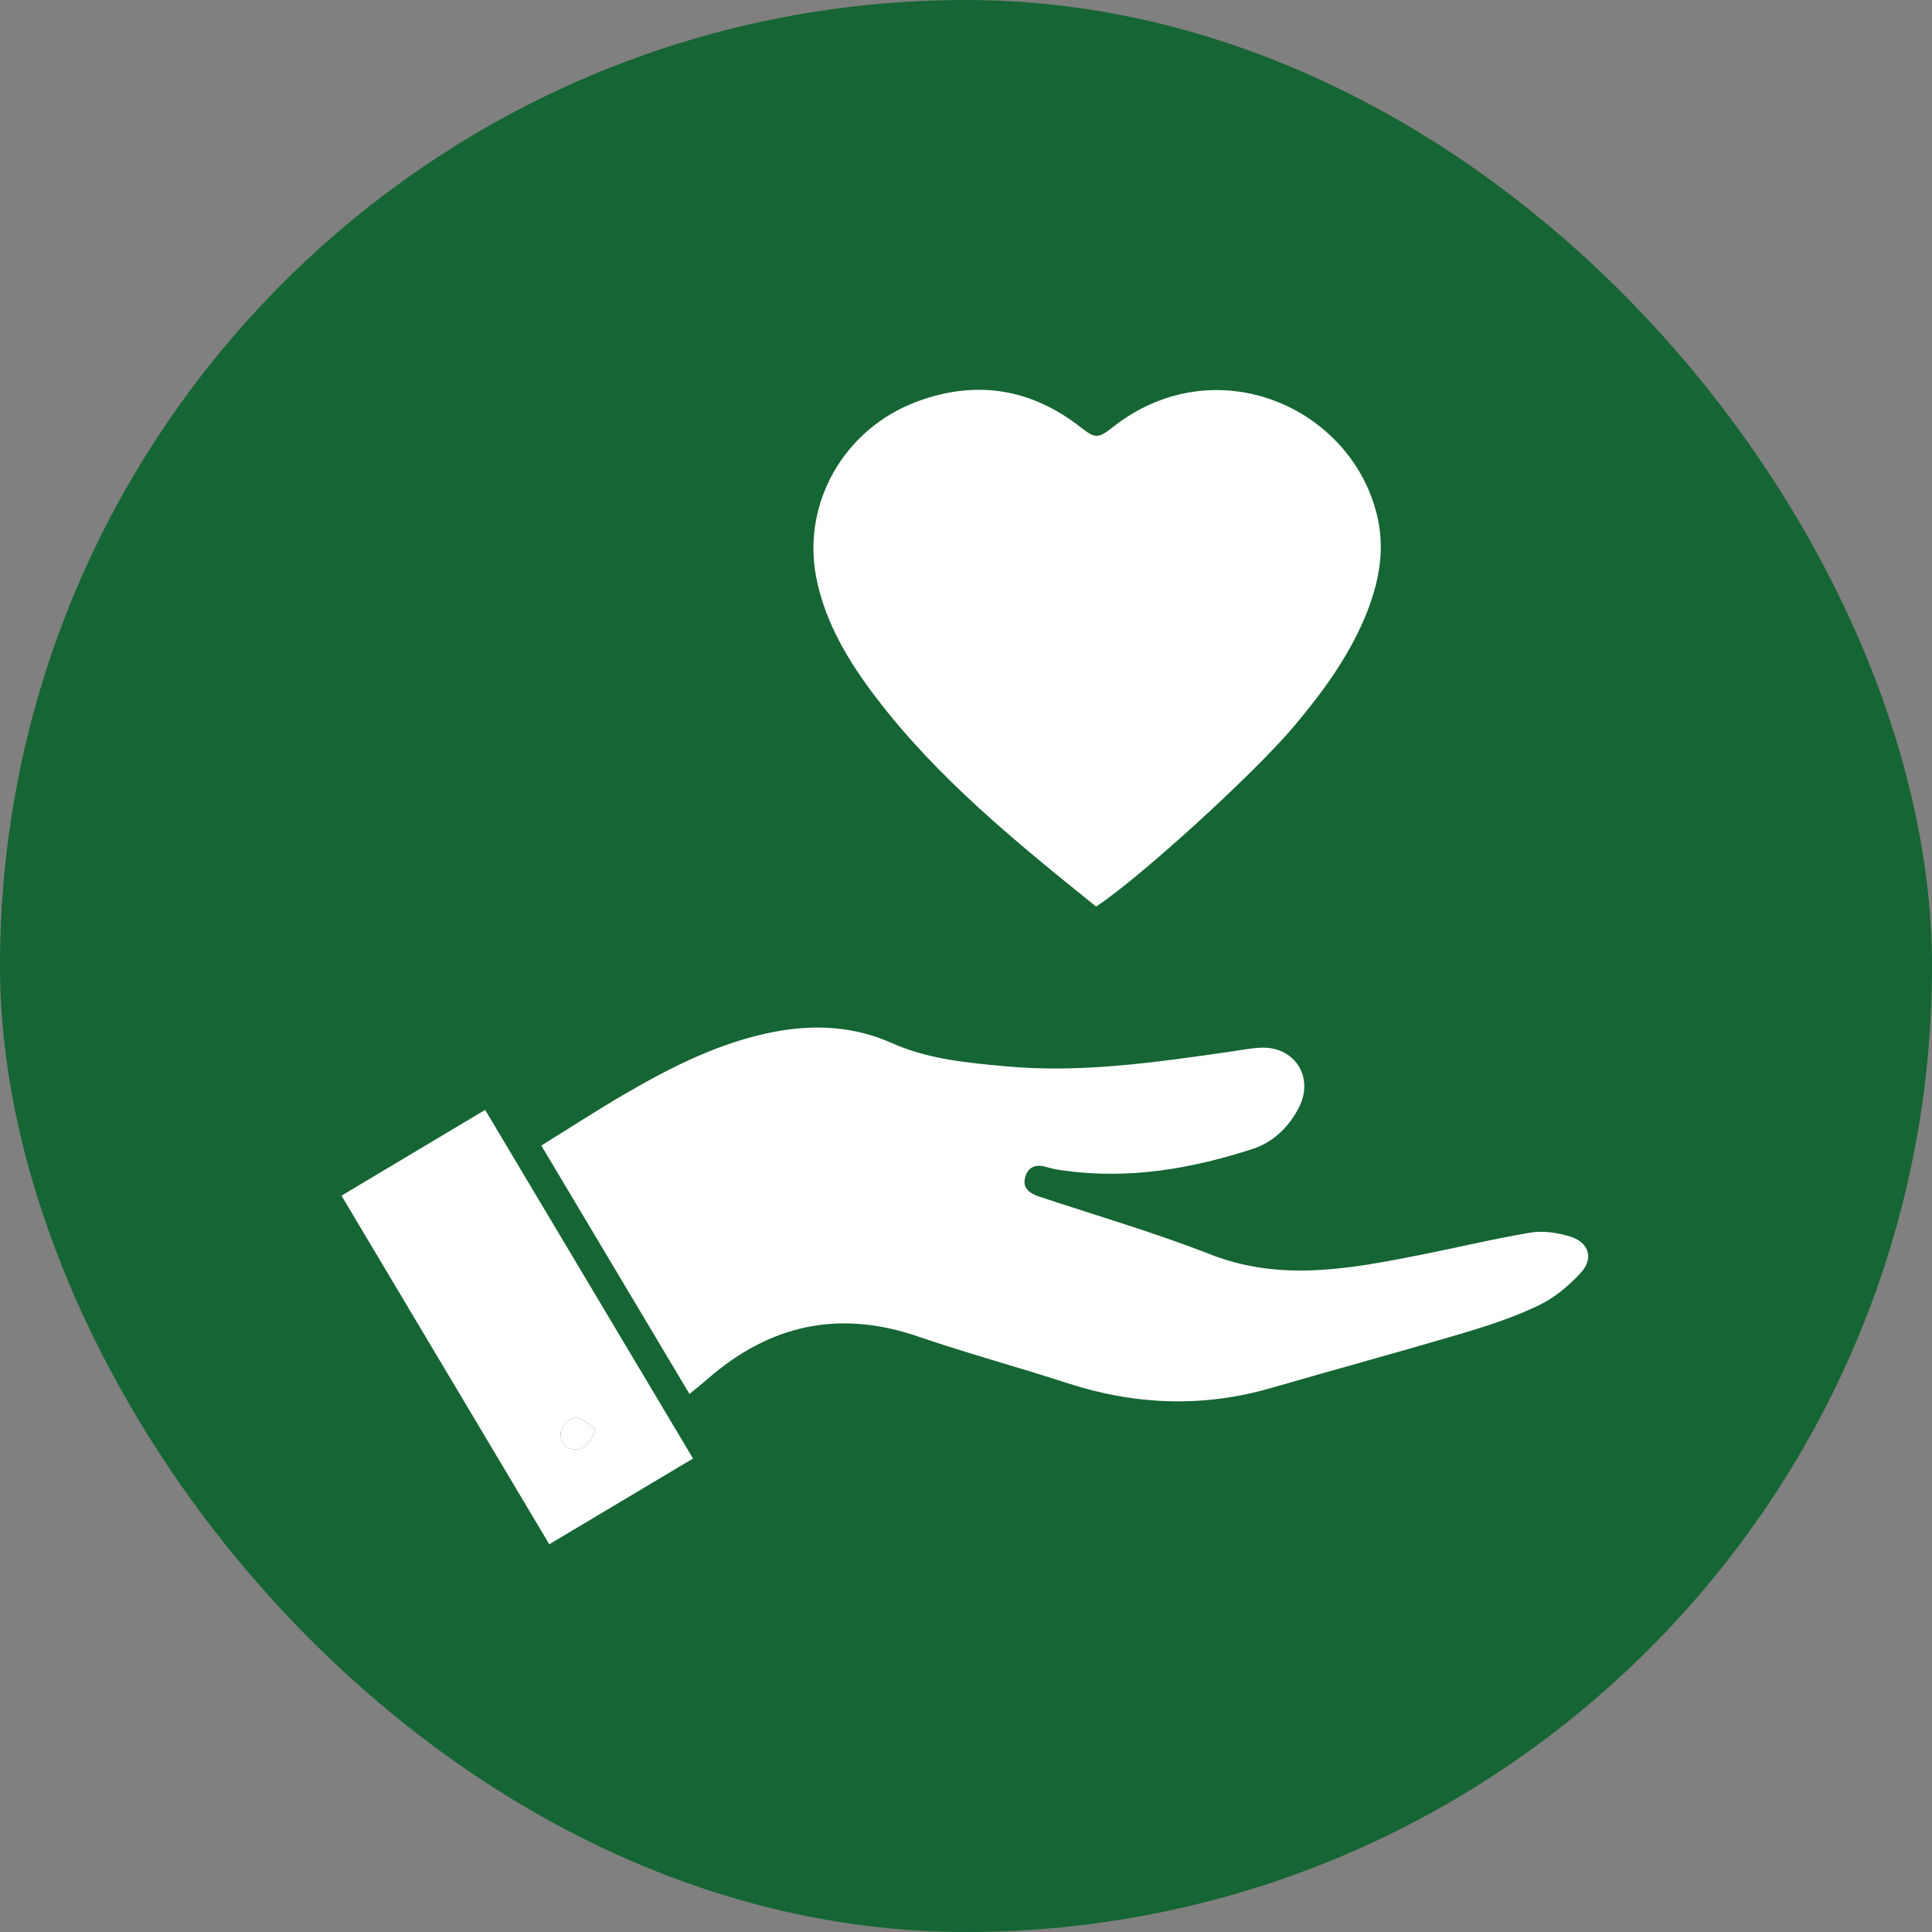 <svg width="52" height="52" viewBox="0 0 52 52" fill="none" xmlns="http://www.w3.org/2000/svg">
<rect x="0" y="0" width="52" height="52" fill="#808080" stroke="none"/>
<rect width="52" height="52" rx="26" fill="#166534"/>
<path d="M18.557 37.519C17.226 35.287 15.912 33.083 14.57 30.833C15.325 30.365 16.055 29.889 16.808 29.45C18.083 28.709 19.392 28.044 20.864 27.767C21.938 27.566 22.997 27.626 23.991 28.069C24.977 28.51 26.016 28.603 27.061 28.699C29.081 28.887 31.073 28.597 33.064 28.313C33.353 28.272 33.642 28.212 33.932 28.199C34.842 28.157 35.376 28.987 34.965 29.8C34.696 30.332 34.266 30.745 33.715 30.924C32.069 31.459 30.382 31.748 28.641 31.507C28.491 31.487 28.338 31.464 28.195 31.418C27.919 31.33 27.689 31.376 27.598 31.666C27.504 31.965 27.699 32.116 27.961 32.203C29.5 32.716 31.063 33.169 32.571 33.76C34.461 34.501 36.316 34.154 38.188 33.784C39.196 33.586 40.195 33.342 41.208 33.174C41.549 33.118 41.935 33.181 42.271 33.285C42.759 33.438 42.9 33.867 42.559 34.243C42.239 34.597 41.844 34.929 41.417 35.133C40.758 35.449 40.053 35.682 39.349 35.89C37.65 36.394 35.937 36.857 34.233 37.352C32.379 37.892 30.549 37.82 28.72 37.225C27.389 36.791 26.034 36.427 24.71 35.972C22.582 35.241 20.712 35.657 19.04 37.119C18.892 37.248 18.738 37.37 18.558 37.519L18.557 37.519Z" fill="white"/>
<path d="M29.501 24.4C27.356 22.671 25.229 20.948 23.557 18.746C22.831 17.788 22.216 16.768 21.975 15.572C21.568 13.564 22.707 11.544 24.679 10.81C26.271 10.217 27.758 10.454 29.1 11.511C29.473 11.804 29.561 11.805 29.946 11.501C32.707 9.318 36.42 10.958 37.081 13.947C37.284 14.868 37.095 15.759 36.735 16.618C36.272 17.72 35.572 18.666 34.807 19.572C33.736 20.837 30.691 23.618 29.501 24.401V24.4Z" fill="white"/>
<path d="M14.784 41.564C12.911 38.422 11.064 35.321 9.191 32.181C10.477 31.414 11.746 30.656 13.058 29.873C14.921 32.997 16.778 36.113 18.653 39.256C17.357 40.029 16.087 40.787 14.784 41.564ZM16.016 38.455C15.863 38.355 15.72 38.202 15.552 38.166C15.33 38.118 15.072 38.399 15.087 38.626C15.103 38.869 15.243 39.01 15.491 39.016C15.723 39.022 15.961 38.773 16.017 38.455H16.016Z" fill="white"/>
<path d="M16.017 38.456C15.961 38.773 15.722 39.022 15.49 39.016C15.242 39.011 15.102 38.87 15.087 38.626C15.072 38.399 15.33 38.118 15.552 38.166C15.719 38.203 15.862 38.354 16.016 38.456H16.017Z" fill="white"/>
</svg>
